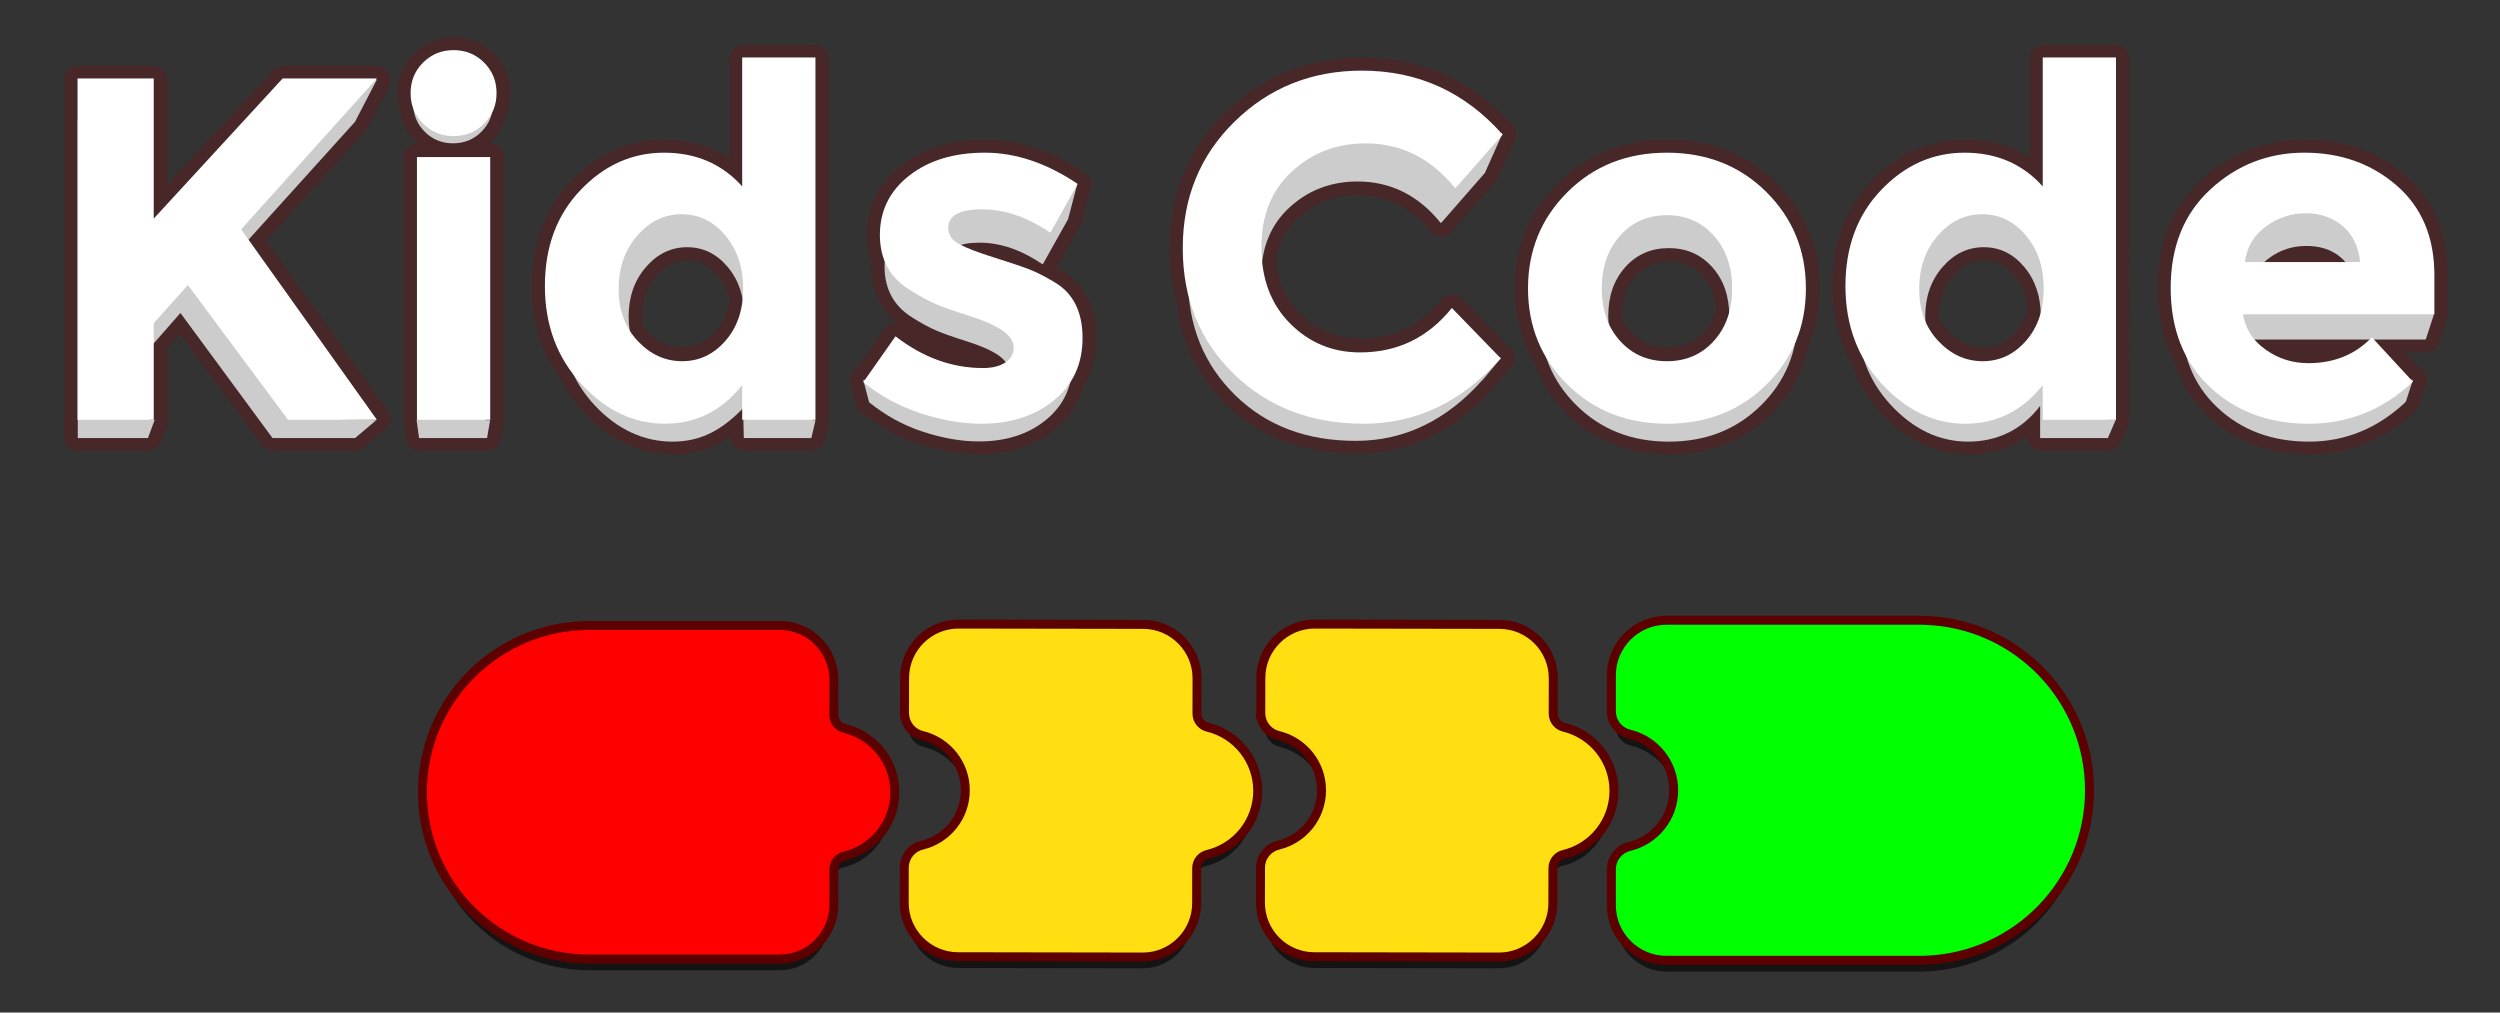 <?xml version="1.0" encoding="utf-8"?>
<!-- Generator: Adobe Illustrator 16.0.0, SVG Export Plug-In . SVG Version: 6.00 Build 0)  -->
<!DOCTYPE svg PUBLIC "-//W3C//DTD SVG 1.1//EN" "http://www.w3.org/Graphics/SVG/1.1/DTD/svg11.dtd">
<svg version="1.1" xmlns="http://www.w3.org/2000/svg" xmlns:xlink="http://www.w3.org/1999/xlink" x="0px" y="0px" width="558px"
	 height="226px" viewBox="0 0 558 226" enable-background="new 0 0 558 226" xml:space="preserve">
<rect x="0" y="0" width="558" height="226" fill="#333333" stroke="none"/>
<g id="Capa_3">
</g>
<g id="Capa_2">
</g>
<g id="Capa_1">
</g>
<g id="Capa_5">
	<g>
		<g>
			<path fill="#472728" d="M150.203,99.908c-6.896,0-13.318-2.988-18.573-8.641c-1.95-2.099-3.562-4.42-4.793-6.9
				c-4.407-5.701-6.641-12.619-6.641-20.565c0-9.046,2.819-16.573,8.378-22.375c5.571-5.818,12.208-8.77,19.729-8.77
				c6.296,0,11.647,1.825,15.955,5.435V13.066c0-0.828,0.671-1.5,1.5-1.5h16.25c0.829,0,1.5,0.672,1.5,1.5v80.143
				c0.104,0.279,0.124,0.587,0.051,0.883l-0.947,3.84c-0.166,0.67-0.767,1.141-1.457,1.141h-13.72l-1.388-0.044
				c-0.795-0.025-1.433-0.667-1.452-1.463l-0.077-3.161C160.11,98.191,155.593,99.908,150.203,99.908z M142.073,73.204
				c0.422,0.633,0.899,1.232,1.42,1.784c2.561,2.715,5.448,4.035,8.828,4.035c3.36,0,6.148-1.308,8.523-3.998
				c1.942-2.199,3.11-4.978,3.474-8.26c-0.489-2.378-1.489-4.476-2.974-6.24c-2.183-2.59-4.769-3.85-7.907-3.85
				c-3.146,0-5.787,1.281-8.072,3.917c-2.339,2.698-3.477,5.97-3.477,10.002C141.888,71.5,141.95,72.376,142.073,73.204z"/>
			<path fill="#472728" d="M182.007,13.066v80.392h-0.551v0.274h0.646l-0.947,3.84h-0.591h-13.129l-1.34-0.043l-0.099-4.071h-0.239
				v-2.285c-4.681,4.82-9.418,7.235-15.554,7.235c-6.441,0-12.416-2.721-17.475-8.162c-1.897-2.042-3.434-4.268-4.614-6.679
				c-4.279-5.48-6.419-12.068-6.419-19.766c0-8.688,2.656-15.801,7.961-21.337c5.303-5.539,11.524-8.308,18.646-8.308
				c7.122,0,13.048,2.497,17.455,7.493V13.066H182.007 M152.321,80.523c3.778,0,6.994-1.5,9.647-4.506
				c2.209-2.502,3.496-5.611,3.865-9.321c-0.524-2.733-1.638-5.112-3.342-7.137c-2.463-2.923-5.479-4.384-9.054-4.384
				c-3.576,0-6.643,1.479-9.206,4.435c-2.564,2.957-3.843,6.618-3.843,10.984c0,1.104,0.084,2.157,0.253,3.16
				c0.509,0.801,1.094,1.556,1.761,2.263C145.237,79.023,148.543,80.523,152.321,80.523 M182.007,10.066h-16.25
				c-1.657,0-3,1.344-3,3v22.088c-4.121-2.631-9.017-3.997-14.455-3.997c-7.945,0-14.948,3.106-20.813,9.233
				c-5.835,6.088-8.794,13.966-8.794,23.411c0,8.231,2.309,15.418,6.864,21.365c1.287,2.56,2.958,4.954,4.971,7.121
				c5.547,5.967,12.349,9.12,19.672,9.12c4.798,0,8.938-1.26,12.888-3.997l0.005,0.19c0.039,1.592,1.313,2.875,2.903,2.926
				l1.34,0.043c0.032,0.002,0.064,0.002,0.096,0.002h13.129h0.591c1.38,0,2.583-0.941,2.913-2.281l0.947-3.84
				c0.12-0.488,0.115-0.99-0.007-1.465v-79.92C185.007,11.41,183.664,10.066,182.007,10.066L182.007,10.066z M143.511,72.648
				c-0.082-0.656-0.123-1.345-0.123-2.054c0-3.655,1.017-6.605,3.11-9.019c1.983-2.288,4.253-3.4,6.939-3.4
				c2.668,0,4.879,1.085,6.76,3.316c1.292,1.535,2.146,3.288,2.602,5.345c-0.358,2.899-1.368,5.257-3.079,7.194
				c-2.074,2.35-4.494,3.492-7.399,3.492c-2.944,0-5.475-1.166-7.736-3.564C144.198,73.549,143.838,73.109,143.511,72.648
				L143.511,72.648z"/>
		</g>
		<g>
			<path fill="#472728" d="M302.725,99.737c-11.357,0-20.763-3.547-27.955-10.541c-6.261-6.088-9.893-13.65-10.794-22.478
				c-0.933-3.532-1.406-7.348-1.406-11.342c0-11.63,4.059-21.476,12.063-29.263c8.004-7.788,17.908-11.736,29.439-11.736
				c12.629,0,23.363,4.72,31.911,14.029c0.272,0.106,0.511,0.291,0.684,0.536c0.188,0.27,0.28,0.589,0.271,0.908
				c0.087,0.445-0.03,0.923-0.351,1.283l-0.139,0.156l-3.575,7.979c-0.062,0.137-0.143,0.264-0.242,0.376l-9.813,11.177
				c-0.285,0.325-0.695,0.511-1.127,0.511c-0.01,0-0.021,0-0.031,0c-0.441-0.01-0.857-0.213-1.136-0.558
				c-4.736-5.862-10.443-8.713-17.446-8.713c-5.59,0-10.233,1.767-14.197,5.399c-3.131,2.869-4.959,6.454-5.586,10.956
				c0.557,5.128,2.512,9.395,5.813,12.682c4.031,4.017,8.785,5.97,14.529,5.97c7.952,0,14.273-3.05,19.324-9.322
				c0.269-0.335,0.668-0.538,1.098-0.558c0.023-0.001,0.047-0.002,0.07-0.002c0.404,0,0.791,0.163,1.074,0.453l10.549,10.825
				c0.39,0.184,0.684,0.528,0.803,0.947c0.136,0.479,0.025,0.993-0.295,1.374l-4.079,4.854c-0.068,0.081-0.144,0.154-0.226,0.218
				C323.738,95.069,313.904,99.737,302.725,99.737z"/>
			<path fill="#472728" d="M304.072,15.878c12.382,0,22.766,4.598,31.154,13.927h0.212l-0.069,0.192
				c0.031,0.034,0.064,0.105,0.096,0.142l-0.291,0.328l-3.67,8.19l-9.813,11.177c-4.992-6.179-11.195-9.271-18.613-9.271
				c-5.936,0-10.998,1.933-15.211,5.794c-3.416,3.131-5.438,7.145-6.084,12.039c0.569,5.577,2.652,10.169,6.266,13.767
				c4.288,4.272,9.483,6.407,15.588,6.407c8.355,0,15.188-3.293,20.492-9.882l10.788,11.07l0.194,0.064l-4.079,4.854h-0.033
				c-8.004,9.055-17.429,13.56-28.274,13.56c-10.893,0-19.861-3.263-26.909-10.116c-6.06-5.893-9.512-13.12-10.36-21.672
				c-0.924-3.454-1.386-7.146-1.386-11.072c0-11.256,3.87-20.658,11.608-28.188C283.416,19.66,292.882,15.878,304.072,15.878
				 M304.072,12.878c-11.936,0-22.192,4.092-30.486,12.161c-8.305,8.08-12.517,18.287-12.517,30.338
				c0,4.081,0.479,7.985,1.426,11.611c0.958,9.137,4.735,16.97,11.229,23.283c7.481,7.276,17.238,10.966,29,10.966
				c11.597,0,21.783-4.812,30.283-14.305c0.115-0.099,0.223-0.208,0.321-0.325l4.079-4.854c0.641-0.761,0.861-1.791,0.59-2.748
				c-0.209-0.735-0.688-1.355-1.327-1.745l-10.394-10.665c-0.566-0.581-1.342-0.906-2.148-0.906c-0.047,0-0.095,0.001-0.142,0.003
				c-0.857,0.041-1.657,0.447-2.195,1.115c-4.748,5.897-10.687,8.764-18.155,8.764c-5.328,0-9.734-1.81-13.471-5.532
				c-3.056-3.043-4.811-6.839-5.359-11.595c0.601-4.057,2.267-7.289,5.087-9.874c3.676-3.368,7.988-5.006,13.185-5.006
				c6.521,0,11.846,2.668,16.279,8.156c0.557,0.688,1.388,1.096,2.272,1.113c0.021,0.001,0.041,0.001,0.062,0.001
				c0.862,0,1.685-0.371,2.254-1.021l9.813-11.177c0.198-0.226,0.361-0.479,0.484-0.753l3.48-7.77
				c0.591-0.675,0.829-1.549,0.715-2.384c-0.015-0.582-0.198-1.157-0.543-1.647c-0.265-0.379-0.609-0.685-1.002-0.902
				C328.082,17.689,317.043,12.878,304.072,12.878L304.072,12.878z"/>
		</g>
		<g>
			<path fill="#472728" d="M60.904,99.072c-0.476,0-0.923-0.226-1.206-0.607L40.24,72.163l-4.356,4.969v15.529
				c0.004,0.006,0.007,0.011,0.011,0.016c0.289,0.412,0.352,0.94,0.168,1.408l-1.581,4.034c-0.225,0.575-0.779,0.953-1.396,0.953
				H17.308c-0.829,0-1.5-0.672-1.5-1.5V17.731c0-0.828,0.671-1.5,1.5-1.5h17.076c0.829,0,1.5,0.672,1.5,1.5v27.257l26.175-28.275
				c0.284-0.307,0.683-0.481,1.101-0.481h21.038c0.592,0,1.128,0.348,1.37,0.888c0.119,0.266,0.155,0.553,0.115,0.829
				c0.01,0.257-0.046,0.517-0.17,0.753l-4.867,9.309c-0.059,0.113-0.133,0.219-0.219,0.313L57.473,53.585
				c2.795,3.887,6.84,9.524,12.14,16.952c1.932,2.708,3.729,5.237,5.394,7.579c4.397,6.186,7.871,11.071,10.392,14.443
				c0.34,0.455,0.394,1.063,0.14,1.57c-0.119,0.237-0.296,0.434-0.509,0.576c-0.001,0.001-4.746,4.012-4.746,4.012
				c-0.271,0.229-0.614,0.354-0.968,0.354H60.904z"/>
			<path fill="#472728" d="M84.197,17.731l-0.246,0.274h0.231l-4.867,9.309l-23.77,26.16c2.801,3.894,7.081,9.854,12.845,17.934
				c7.048,9.881,12.318,17.386,15.806,22.05h-3.456l3.316,0.105l-4.742,4.009H67.811h-0.003h-6.904L40.339,69.774l-5.955,6.793
				v16.891h-0.826v0.108l1.109-0.028l-1.581,4.034H17.308v-4.114V17.731h17.076v31.085l28.775-31.085H84.197 M84.197,14.731H63.159
				c-0.836,0-1.634,0.349-2.201,0.962L37.384,41.159V17.731c0-1.657-1.343-3-3-3H17.308c-1.657,0-3,1.343-3,3v75.727v4.114
				c0,1.657,1.343,3,3,3h15.777c1.234,0,2.343-0.756,2.793-1.905l1.581-4.034c0.303-0.772,0.27-1.628-0.076-2.366v-14.57
				l2.757-3.146l18.352,24.806c0.565,0.765,1.46,1.216,2.412,1.216h6.904h11.508c0.709,0,1.396-0.251,1.937-0.709l4.692-3.967
				c0.389-0.278,0.713-0.65,0.936-1.095c0.508-1.016,0.4-2.231-0.28-3.141c-2.511-3.357-5.979-8.236-10.371-14.414
				c-1.665-2.342-3.463-4.872-5.396-7.581C66.855,64.09,63.1,58.845,59.399,53.695l22.137-24.363c0.172-0.189,0.319-0.4,0.438-0.628
				l4.867-9.309c0.225-0.429,0.338-0.897,0.342-1.367c0.051-0.51-0.029-1.034-0.247-1.521C86.453,15.427,85.38,14.731,84.197,14.731
				L84.197,14.731z"/>
		</g>
		<g>
			<path fill="#472728" d="M93.609,99.072c-0.75,0-1.384-0.553-1.486-1.295l-0.562-4.078c-0.011-0.077-0.015-0.153-0.014-0.229
				V35.018c0-0.828,0.671-1.5,1.5-1.5h16.525c0.829,0,1.5,0.672,1.5,1.5v58.44c0,0.237-0.055,0.463-0.154,0.662l-0.658,3.714
				c-0.127,0.716-0.75,1.238-1.477,1.238H93.609z"/>
			<path fill="#472728" d="M109.573,35.018v58.44h-1.102v0.274h0.993l-0.68,3.84H93.609l-0.562-4.078l0.143-0.036h-0.143v-58.44
				H109.573 M109.573,32.018H93.048c-1.657,0-3,1.343-3,3v58.435c-0.002,0.149,0.007,0.3,0.028,0.451l0.562,4.078
				c0.204,1.484,1.473,2.591,2.972,2.591h15.175c1.455,0,2.7-1.044,2.954-2.477l0.627-3.538c0.134-0.341,0.208-0.712,0.208-1.1
				v-58.44C112.573,33.36,111.229,32.018,109.573,32.018L109.573,32.018z"/>
		</g>
		<g>
			<path fill="#472728" d="M101.196,33.578c-2.894,0-5.377-1.012-7.38-3.007c-1.593-1.588-2.567-3.49-2.895-5.655
				c-0.467-1.235-0.704-2.583-0.704-4.007c0-3.079,1.083-5.721,3.221-7.849c2.135-2.128,4.784-3.207,7.872-3.207
				c3.09,0,5.738,1.079,7.872,3.208c2.137,2.126,3.221,4.767,3.221,7.848c0,1.801-0.377,3.47-1.122,4.964
				c-0.444,1.774-1.353,3.354-2.704,4.699C106.574,32.566,104.091,33.578,101.196,33.578z"/>
			<path fill="#472728" d="M101.309,11.354c2.688,0,4.96,0.922,6.813,2.77c1.854,1.845,2.781,4.108,2.781,6.786
				c0,1.637-0.348,3.116-1.039,4.44c-0.363,1.576-1.142,2.962-2.345,4.159c-1.72,1.713-3.828,2.569-6.323,2.569
				c-2.496,0-4.602-0.856-6.322-2.569c-1.406-1.401-2.236-3.059-2.493-4.976c-0.442-1.108-0.665-2.315-0.665-3.624
				c0-2.678,0.927-4.941,2.779-6.786C96.35,12.275,98.62,11.354,101.309,11.354 M101.309,8.354c-3.5,0-6.504,1.227-8.931,3.645
				c-2.429,2.42-3.662,5.418-3.662,8.911c0,1.55,0.251,3.024,0.746,4.388c0.4,2.425,1.506,4.555,3.294,6.337
				c2.295,2.286,5.134,3.444,8.439,3.444s6.145-1.158,8.439-3.443c1.507-1.5,2.535-3.262,3.06-5.24
				c0.801-1.665,1.207-3.508,1.207-5.485c0-3.494-1.233-6.493-3.665-8.913C107.815,9.58,104.811,8.354,101.309,8.354L101.309,8.354z
				"/>
		</g>
		<g>
			<path fill="#472728" d="M218.547,99.861c-4.094,0-8.505-0.77-13.113-2.288c-4.402-1.449-8.543-3.719-12.308-6.747
				c-0.249-0.201-0.428-0.476-0.51-0.785l-1.039-3.92c-0.257-0.328-0.362-0.747-0.302-1.15c-0.084-0.422,0.018-0.863,0.282-1.207
				c0.191-0.249,0.453-0.428,0.746-0.519l6.423-9.119c0.235-0.334,0.597-0.558,1.002-0.619c0.075-0.011,0.149-0.017,0.224-0.017
				c0.329,0,0.652,0.108,0.916,0.313c5.802,4.474,12.059,6.742,18.595,6.742c0.892,0,1.688-0.083,2.383-0.247
				c-1.457-0.95-3.586-1.868-6.33-2.729c-3.037-0.952-5.398-1.783-7.016-2.471c-1.653-0.699-3.547-1.721-5.627-3.033
				c-4.555-2.827-6.87-7.07-6.87-12.607c0-0.303,0.009-0.602,0.024-0.897c-0.706-1.843-1.063-3.896-1.063-6.106
				c0-5.853,2.395-10.689,7.118-14.376c4.609-3.597,10.604-5.421,17.818-5.421c7.172,0,14.421,2.424,21.545,7.204
				c0.649,0.435,0.854,1.296,0.473,1.978l-0.049,0.088l-1.945,7.382c-0.033,0.124-0.081,0.242-0.143,0.354l-5.665,10.078
				c-0.111,0.197-0.265,0.365-0.446,0.493c0.846,0.445,1.746,0.952,2.696,1.52c4.537,2.746,6.833,7.324,6.833,13.612
				c0,3.953-0.96,7.47-2.855,10.458c-0.932,3.498-2.891,6.486-5.827,8.886C230.335,98.128,224.961,99.861,218.547,99.861z
				 M222.529,56.072c1.853,0.579,3.454,1.096,4.793,1.547c-1.644-0.735-3.283-1.265-4.913-1.585
				C222.449,56.047,222.489,56.06,222.529,56.072z"/>
			<path fill="#472728" d="M219.902,34.157c6.903,0,13.806,2.317,20.709,6.949l-0.142,0.254l-1.994,7.566l-5.665,10.078
				c-4.721-3.225-9.426-4.837-14.111-4.837c-1.699,0-3.086,0.171-4.169,0.507c1.626,0.819,4.143,1.764,7.552,2.829
				c3.706,1.158,6.339,2.047,7.902,2.66c1.562,0.615,3.434,1.574,5.615,2.877c4.067,2.462,6.102,6.57,6.102,12.324
				c0,3.774-0.919,7.056-2.747,9.849c-0.828,3.297-2.619,6.073-5.385,8.334c-3.945,3.224-8.952,4.813-15.022,4.813
				c-4.046,0-8.261-0.769-12.644-2.213c-4.385-1.443-8.331-3.671-11.836-6.491l-1.149-4.337c-0.052-0.042-0.105-0.082-0.158-0.124
				l0.092-0.128l-0.104-0.391h0.382l6.824-9.688c6.104,4.707,12.607,7.055,19.511,7.055c2.107,0,3.779-0.416,5.015-1.25
				c0.026-0.017,0.047-0.036,0.072-0.053c-0.394-0.55-0.961-1.077-1.705-1.582c-1.586-1.072-3.879-2.081-6.879-3.022
				c-3.001-0.94-5.295-1.747-6.878-2.42c-1.586-0.671-3.389-1.644-5.413-2.921c-4.114-2.553-6.171-6.332-6.171-11.339
				c0-0.387,0.017-0.768,0.04-1.144c-0.715-1.741-1.08-3.692-1.08-5.86c0-5.392,2.18-9.79,6.541-13.193
				C207.366,35.858,212.998,34.157,219.902,34.157 M219.902,31.157c-7.557,0-13.862,1.931-18.741,5.738
				c-5.106,3.985-7.695,9.22-7.695,15.559c0,2.278,0.354,4.408,1.052,6.345c-0.009,0.233-0.013,0.45-0.013,0.659
				c0,5.191,1.962,9.484,5.702,12.543c-0.084-0.007-0.168-0.011-0.253-0.011c-0.149,0-0.299,0.011-0.449,0.033
				c-0.809,0.123-1.533,0.57-2.004,1.239l-6.183,8.777c-0.365,0.198-0.689,0.472-0.949,0.81c-0.475,0.618-0.688,1.393-0.603,2.156
				c-0.038,0.607,0.109,1.219,0.428,1.746l0.973,3.674c0.164,0.618,0.521,1.168,1.02,1.569c3.905,3.142,8.205,5.497,12.779,7.003
				c4.758,1.568,9.328,2.363,13.582,2.363c6.769,0,12.462-1.848,16.92-5.49c3.124-2.553,5.23-5.727,6.268-9.439
				c1.969-3.189,2.966-6.909,2.966-11.066c0-6.849-2.54-11.859-7.549-14.891c-0.446-0.267-0.88-0.52-1.3-0.758l5.239-9.32
				c0.125-0.222,0.221-0.459,0.286-0.705l1.899-7.204c0.7-1.35,0.279-3.019-0.992-3.872
				C234.908,33.666,227.378,31.157,219.902,31.157L219.902,31.157z M211.584,77.86c-0.779-0.242-1.552-0.521-2.319-0.839
				C209.955,77.286,210.726,77.565,211.584,77.86L211.584,77.86z"/>
		</g>
		<g>
			<path fill="#472728" d="M372.545,99.908c-8.631,0-15.912-2.857-21.64-8.492c-3.268-3.217-5.64-6.919-7.05-11.007
				c-2.802-4.709-4.223-10.113-4.223-16.064c0-8.845,3.12-16.419,9.274-22.513c6.151-6.088,13.97-9.175,23.237-9.175
				s17.086,3.087,23.237,9.174c6.154,6.095,9.274,13.669,9.274,22.514c0,4.56-0.836,8.818-2.486,12.66
				c-1.146,5.477-3.834,10.324-7.987,14.411C388.457,97.051,381.177,99.908,372.545,99.908z M360.573,71.674
				c0.573,1.224,1.318,2.345,2.218,3.336c2.448,2.701,5.509,4.014,9.354,4.014s6.905-1.313,9.354-4.014
				c1.408-1.553,2.426-3.406,3.026-5.514c-0.173-3.628-1.281-6.536-3.387-8.885c-2.253-2.513-5.063-3.734-8.593-3.734
				c-3.531,0-6.343,1.222-8.595,3.734c-2.296,2.561-3.411,5.793-3.411,9.883C360.539,70.895,360.551,71.287,360.573,71.674z"/>
			<path fill="#472728" d="M372.145,34.157c8.901,0,16.295,2.914,22.183,8.74c5.886,5.829,8.829,12.978,8.829,21.447
				c0,4.436-0.81,8.503-2.424,12.206c-1.072,5.264-3.604,9.863-7.602,13.796c-5.463,5.376-12.326,8.062-20.586,8.062
				c-8.263,0-15.123-2.686-20.588-8.062c-3.158-3.108-5.4-6.633-6.733-10.572c-2.726-4.523-4.091-9.666-4.091-15.43
				c0-8.47,2.943-15.618,8.83-21.447C355.85,37.071,363.242,34.157,372.145,34.157 M372.145,80.523c4.251,0,7.739-1.5,10.465-4.506
				c1.63-1.797,2.769-3.915,3.424-6.349c-0.148-4.062-1.408-7.414-3.778-10.059c-2.529-2.821-5.765-4.233-9.71-4.233
				s-7.184,1.412-9.712,4.233c-2.529,2.821-3.794,6.448-3.794,10.884c0,0.528,0.02,1.045,0.055,1.551
				c0.651,1.462,1.512,2.788,2.586,3.973C364.405,79.023,367.894,80.523,372.145,80.523 M372.145,31.157
				c-9.678,0-17.851,3.232-24.292,9.608c-6.45,6.387-9.72,14.319-9.72,23.579c0,6.17,1.465,11.786,4.355,16.699
				c1.492,4.251,3.969,8.099,7.364,11.44c6.02,5.922,13.654,8.924,22.692,8.924c9.039,0,16.674-3.002,22.69-8.924
				c4.331-4.261,7.146-9.314,8.372-15.025c1.691-3.994,2.549-8.404,2.549-13.114c0-9.259-3.27-17.192-9.718-23.579
				C389.995,34.39,381.821,31.157,372.145,31.157L372.145,31.157z M362.057,71.295c-0.012-0.27-0.018-0.538-0.018-0.801
				c0-3.703,0.99-6.608,3.027-8.881c1.952-2.178,4.397-3.236,7.479-3.236c3.078,0,5.524,1.059,7.477,3.236
				c1.817,2.028,2.799,4.553,2.991,7.707c-0.547,1.805-1.408,3.34-2.625,4.682c-2.149,2.369-4.845,3.521-8.243,3.521
				s-6.094-1.152-8.242-3.521C363.167,73.191,362.548,72.283,362.057,71.295L362.057,71.295z"/>
		</g>
		<g>
			<path fill="#472728" d="M439.41,99.908c-6.88,0-13.071-2.907-18.401-8.641c-2.86-3.078-4.98-6.62-6.302-10.527
				c-2.801-4.916-4.221-10.614-4.221-16.938c0-9.045,2.818-16.573,8.378-22.375c5.573-5.818,12.211-8.77,19.729-8.77
				c6.296,0,11.646,1.826,15.955,5.436V13.066c0-0.828,0.672-1.5,1.5-1.5h16.25c0.828,0,1.5,0.672,1.5,1.5v80.24
				c0.033,0.262-0.004,0.531-0.11,0.779l-1.752,4.078c-0.236,0.551-0.778,0.908-1.378,0.908h-15.063c-0.828,0-1.5-0.672-1.5-1.5
				v-3.275C450,97.981,445.024,99.908,439.41,99.908z M431.308,71.312c0.613,1.347,1.446,2.583,2.479,3.677
				c2.561,2.716,5.447,4.035,8.827,4.035c3.359,0,6.146-1.308,8.521-3.998c1.359-1.541,2.345-3.368,2.932-5.437
				c-0.164-3.593-1.279-6.641-3.318-9.063c-2.184-2.59-4.771-3.85-7.908-3.85c-3.146,0-5.786,1.281-8.07,3.917
				c-2.34,2.698-3.477,5.97-3.477,10.002C431.293,70.837,431.299,71.075,431.308,71.312z"/>
			<path fill="#472728" d="M472.299,13.066v80.392h-0.16l0.172,0.036l-1.752,4.078h-15.063v-7.126
				c-4.13,5.309-9.647,7.962-16.086,7.962c-6.441,0-12.244-2.721-17.303-8.162c-2.77-2.98-4.773-6.357-6.025-10.123
				c-2.729-4.734-4.096-10.174-4.096-16.321c0-8.688,2.656-15.801,7.961-21.337c5.305-5.539,11.523-8.308,18.646-8.308
				c7.121,0,13.047,2.497,17.455,7.493V13.066H472.299 M442.613,80.523c3.778,0,6.993-1.5,9.646-4.506
				c1.57-1.779,2.674-3.865,3.314-6.255c-0.139-4.054-1.366-7.456-3.679-10.203c-2.464-2.923-5.481-4.384-9.056-4.384
				s-6.643,1.479-9.204,4.435c-2.563,2.957-3.843,6.618-3.843,10.984c0,0.362,0.012,0.716,0.029,1.066
				c0.694,1.609,1.652,3.063,2.873,4.356C435.529,79.023,438.834,80.523,442.613,80.523 M472.299,10.066h-16.25
				c-1.657,0-3,1.344-3,3v22.088c-4.121-2.631-9.018-3.997-14.455-3.997c-7.943,0-14.946,3.106-20.813,9.232
				c-5.835,6.09-8.794,13.968-8.794,23.412c0,6.534,1.462,12.438,4.347,17.556c1.393,4.056,3.604,7.732,6.577,10.931
				c5.626,6.052,12.187,9.12,19.5,9.12c4.88,0,9.307-1.359,13.086-3.983v0.147c0,1.656,1.343,3,3,3h15.063
				c1.199,0,2.283-0.714,2.757-1.816l1.752-4.078c0.198-0.461,0.274-0.96,0.231-1.448V13.066
				C475.299,11.41,473.956,10.066,472.299,10.066L472.299,10.066z M432.797,70.954c-0.002-0.119-0.004-0.238-0.004-0.359
				c0-3.655,1.018-6.605,3.109-9.02c1.982-2.288,4.252-3.399,6.938-3.399c2.668,0,4.88,1.085,6.762,3.317
				c1.801,2.139,2.77,4.733,2.953,7.919c-0.533,1.773-1.368,3.288-2.544,4.62c-2.074,2.349-4.493,3.491-7.397,3.491
				c-2.944,0-5.475-1.166-7.735-3.564C434.027,73.057,433.329,72.049,432.797,70.954L432.797,70.954z"/>
		</g>
		<g>
			<path fill="#472728" d="M515.463,99.908c-8.62,0-15.858-2.697-21.514-8.017c-3.467-3.258-5.911-7.245-7.268-11.854
				c-2.395-4.505-3.609-9.821-3.609-15.802c0-9.593,3.151-17.346,9.365-23.041c6.179-5.665,13.576-8.538,21.986-8.538
				c8.382,0,15.616,2.569,21.504,7.638c5.924,5.104,8.928,12.208,8.928,21.117v8.724c0,0.227-0.05,0.44-0.14,0.633l-1.779,5.33
				c-0.204,0.612-0.777,1.025-1.423,1.025h-8.152l5.582,6.083c0.367,0.073,0.697,0.281,0.921,0.59
				c0.235,0.324,0.329,0.725,0.269,1.113c0.008,0.069,0.011,0.141,0.01,0.211c-0.009,0.352-0.141,0.687-0.368,0.948l-1.288,3.951
				c-0.077,0.239-0.214,0.455-0.397,0.627C531.563,96.793,523.95,99.908,515.463,99.908z M507.318,77.124
				c2.401,1.523,5.087,2.295,7.998,2.295c3.552,0,6.614-0.755,9.266-2.295H507.318z M518.931,57.112
				c-1.207-0.457-2.558-0.683-4.073-0.683c-1.471,0-2.845,0.226-4.146,0.683H518.931z"/>
			<path fill="#472728" d="M514.424,34.157c8.066,0,14.893,2.426,20.525,7.274c5.631,4.851,8.406,11.511,8.406,19.98v8.724h-0.01
				l-1.832,5.488h-11.564l8.309,9.054h0.393l-0.102,0.311l0.094,0.097c-0.061,0.057-0.121,0.111-0.18,0.167l-1.402,4.304
				c-6.137,5.778-13.338,8.853-21.598,8.853c-8.262,0-15.092-2.535-20.486-7.609c-3.32-3.12-5.621-6.897-6.898-11.33
				c-2.334-4.329-3.506-9.406-3.506-15.232c0-9.192,2.955-16.506,8.879-21.936C499.373,36.871,506.357,34.157,514.424,34.157
				 M505.475,58.612h18.109c-0.332-0.548-0.695-0.798-1.088-1.127c-2.092-1.746-4.639-2.556-7.639-2.556s-5.75,0.865-8.244,2.679
				C506.205,57.905,505.828,58.064,505.475,58.612 M515.316,80.919c5.482,0,10.035-1.729,13.664-5.295h-25.693
				c0.684,0.823,1.494,1.561,2.438,2.233C508.559,79.886,511.756,80.919,515.316,80.919 M514.424,31.157
				c-8.797,0-16.536,3.005-23,8.933c-6.537,5.991-9.852,14.115-9.852,24.146c0,6.17,1.249,11.676,3.714,16.371
				c1.44,4.807,4.009,8.969,7.636,12.378c5.942,5.589,13.526,8.423,22.541,8.423c8.883,0,16.841-3.253,23.654-9.668
				c0.366-0.346,0.64-0.777,0.796-1.255l1.209-3.712c0.322-0.474,0.506-1.033,0.52-1.615c0.002-0.073,0.001-0.146-0.003-0.219
				c0.063-0.713-0.131-1.432-0.56-2.022c-0.334-0.461-0.787-0.811-1.301-1.019l-3.004-3.274h4.739c1.291,0,2.437-0.825,2.846-2.05
				l1.761-5.275c0.151-0.357,0.235-0.751,0.235-1.163v-8.724c0-9.365-3.179-16.853-9.448-22.254
				C530.739,33.85,523.175,31.157,514.424,31.157L514.424,31.157z"/>
		</g>
	</g>
	<g>
		<g>
			<polygon fill="#CCCCCC" points="108.361,43.782 93.361,43.782 93.361,93.68 92.976,93.714 93.537,97.782 108.711,97.782 
				109.392,93.782 108.361,93.782 			"/>
			<path fill="#CCCCCC" d="M101.125,14.188c-2.496,0-4.603,0.859-6.322,2.579s-2.58,3.828-2.58,6.322c0,2.496,0.86,4.603,2.58,6.322
				s3.826,2.579,6.322,2.579c2.494,0,4.603-0.859,6.322-2.579s2.58-3.826,2.58-6.322c0-2.494-0.86-4.603-2.58-6.322
				S103.619,14.188,101.125,14.188z"/>
			<path fill="#CCCCCC" d="M181.361,22.782h-15v26.629c-5-4.653-9.803-6.98-16.412-6.98c-6.61,0-12.49,2.58-17.412,7.739
				c-4.924,5.158-7.441,11.784-7.441,19.877c0,8.092,2.5,14.87,7.558,20.333c5.058,5.462,11.02,8.193,17.46,8.193
				c6.439,0,11.246-2.664,16.246-7.992v3.092l-0.439-0.016l0.099,4.106l1.341,0.019l0,0h13.129h0.591l0.947-4h-0.667V22.782z
				 M162.417,81.427c-2.463,2.8-5.447,4.198-8.953,4.198c-3.507,0-6.575-1.398-9.205-4.198c-2.63-2.798-3.945-6.389-3.945-10.772
				c0-4.383,1.28-8.059,3.843-11.026c2.562-2.967,5.63-4.451,9.206-4.451c3.574,0,6.591,1.467,9.054,4.4
				c2.46,2.934,3.692,6.609,3.692,11.026C166.11,75.021,164.878,78.629,162.417,81.427z"/>
			<path fill="#CCCCCC" d="M218.624,54.166c4.686,0,9.39,1.617,14.111,4.854l5.665-10.116l2.044-7.789l-5.083,0.667v5.257
				c-5.394-3.059-10.787-4.608-16.181-4.608c-6.407,0-11.633,1.586-15.679,4.755c-4.046,3.17-6.07,7.268-6.07,12.29
				c0,5.025,2.056,8.818,6.17,11.381c2.023,1.282,3.827,2.26,5.412,2.934c1.584,0.675,3.877,1.484,6.879,2.428
				c3,0.945,5.293,1.957,6.879,3.034c1.583,1.079,2.376,2.261,2.376,3.541c0,1.281-0.574,2.311-1.719,3.085
				c-1.147,0.775-2.698,1.164-4.653,1.164c-6.407,0-12.599-2.191-18.264-6.576l-4.151,5.691v-1.375h-3.688l1.319,5.006
				c3.506,2.832,7.451,5.067,11.835,6.517c4.383,1.449,8.598,2.222,12.645,2.222c6.069,0,11.077-1.596,15.022-4.832
				c3.945-3.236,5.917-7.524,5.917-12.887c0-5.36-1.889-9.182-5.664-11.475c-2.023-1.214-3.761-2.104-5.21-2.678
				c-1.451-0.572-3.895-1.396-7.334-2.477c-3.439-1.078-5.902-2.023-7.385-2.833c-1.483-0.809-2.225-1.92-2.225-3.337
				C211.594,55.447,213.936,54.166,218.624,54.166z"/>
			<path fill="#CCCCCC" d="M303,40.509c7.418,0,13.623,3.104,18.613,9.307l9.813-11.221l3.936-8.813h-3l-6.893,3.227
				c-6.636-5.105-14.359-7.618-23.176-7.618c-10.387,0-19.169,3.529-26.352,10.543c-7.182,7.015-10.773,15.776-10.773,26.262
				c0,10.487,3.522,19.175,10.572,26.054c7.045,6.879,16.016,10.149,26.906,10.149c10.846,0,20.27-4.616,28.274-13.616h0.034
				l4.078-4.869l-8.672-2.787v2.673l-5.252-5.2c-4.924,6.138-11.365,9.205-19.119,9.205c-5.665,0-10.539-1.988-14.518-5.968
				c-3.979-3.979-5.992-9.256-5.992-15.831s2.094-11.801,6.309-15.68C292.004,42.448,297.066,40.509,303,40.509z"/>
			<path fill="#CCCCCC" d="M372.465,42.431c-8.262,0-15.123,2.716-20.586,8.144c-5.461,5.43-8.193,12.088-8.193,19.979
				c0,7.89,2.732,14.533,8.193,19.929c5.463,5.396,12.324,8.092,20.586,8.092c8.26,0,15.123-2.696,20.586-8.092
				s8.193-12.039,8.193-19.929c0-7.891-2.73-14.549-8.193-19.979C387.588,45.146,380.725,42.431,372.465,42.431z M382.176,81.427
				c-2.529,2.8-5.766,4.198-9.711,4.198s-7.182-1.398-9.711-4.198c-2.529-2.798-3.793-6.424-3.793-10.874
				c0-4.451,1.264-8.093,3.793-10.925s5.766-4.249,9.711-4.249s7.182,1.417,9.711,4.249s3.793,6.474,3.793,10.925
				C385.969,75.003,384.705,78.629,382.176,81.427z"/>
			<path fill="#CCCCCC" d="M470.361,22.782h-14v26.629c-4-4.653-10.605-6.98-17.215-6.98s-12.389,2.58-17.312,7.739
				c-4.923,5.158-7.392,11.784-7.392,19.877c0,8.092,2.525,14.87,7.583,20.333c5.059,5.462,10.833,8.193,17.274,8.193
				c6.439,0,12.061-2.664,16.061-7.992v7.201h15.115l1.754-4.068l-1.869-0.137V22.782z M451.814,81.427
				c-2.463,2.8-5.447,4.198-8.953,4.198c-3.508,0-6.574-1.398-9.205-4.198c-2.63-2.798-3.945-6.389-3.945-10.772
				c0-4.383,1.281-8.059,3.844-11.026c2.563-2.967,5.631-4.451,9.205-4.451s6.592,1.467,9.055,4.4
				c2.461,2.934,3.691,6.609,3.691,11.026C455.506,75.021,454.275,78.629,451.814,81.427z"/>
			<path fill="#CCCCCC" d="M84.111,17.782h-3l-12.966,9H59.72L33.361,56.087V26.782h-16v71h15.654l1.519-4.074l-1.173,0.005V77.734
				l6.907-7.88l20.564,27.928h6.907h-0.004h11.507l4.743-4l-7.725-0.188c-3.017-4.224-6.905-9.687-11.686-16.415
				c-6.542-9.205-11.026-15.493-13.454-18.866L79.243,27.18L84.111,17.782z"/>
			<path fill="#CCCCCC" d="M543.264,70.153l-1.902-0.234v-2.098c0-7.89-2.58-14.094-7.807-18.613
				c-5.227-4.517-11.564-6.777-19.051-6.777c-7.484,0-13.967,2.529-19.463,7.587c-5.498,5.058-8.24,11.871-8.24,20.435
				c0,8.564,2.699,15.393,8.096,20.483c5.395,5.093,12.223,7.638,20.484,7.638c8.26,0,15.461-3.087,21.598-8.887l1.59-4.904h-3
				l-0.951,2.346l-6.135-6.553c-3.439,3.575-7.824,5.408-13.15,5.408c-3.305,0-6.271-0.986-8.902-2.875s-4.182-4.326-4.652-7.326
				h39.652L543.264,70.153z M502.182,64.782c0.404-3,1.854-5.41,4.35-7.23c2.494-1.82,5.242-2.655,8.244-2.655
				c3,0,5.547,0.763,7.637,2.516c2.09,1.754,3.303,4.37,3.643,7.37H502.182z"/>
		</g>
		<g>
			<path fill="#FFFFFF" d="M17.308,17.51h17.004v31.283L63.088,17.51h21.037L53.823,51.191c2.616,3.634,7.448,10.409,14.497,20.328
				c7.048,9.919,12.317,17.314,15.805,22.182H64.287L41.942,63.617l-7.63,8.502v21.582H17.308V17.51z"/>
			<path fill="#FFFFFF" d="M94.425,27.593c-1.853-1.854-2.78-4.123-2.78-6.813c0-2.688,0.927-4.96,2.78-6.813
				c1.853-1.854,4.124-2.779,6.813-2.779c2.688,0,4.959,0.926,6.813,2.779c1.853,1.853,2.78,4.125,2.78,6.813
				c0,2.689-0.927,4.959-2.78,6.813c-1.853,1.853-4.125,2.779-6.813,2.779C98.548,30.372,96.278,29.445,94.425,27.593z
				 M109.413,93.701H93.062V35.06h16.351V93.701z"/>
			<path fill="#FFFFFF" d="M148.379,94.573c-6.94,0-13.134-2.943-18.584-8.829s-8.175-13.189-8.175-21.909
				s2.651-15.859,7.957-21.418c5.303-5.56,11.517-8.339,18.639-8.339c7.121,0,12.934,2.507,17.44,7.521V12.823h16.35v80.878h-16.35
				v-7.739C161.078,91.703,155.317,94.573,148.379,94.573z M138.079,64.489c0,4.725,1.417,8.594,4.251,11.608
				c2.834,3.017,6.14,4.523,9.919,4.523c3.777,0,6.993-1.507,9.646-4.523c2.651-3.015,3.979-6.902,3.979-11.663
				c0-4.759-1.327-8.72-3.979-11.881c-2.653-3.161-5.905-4.741-9.756-4.741c-3.853,0-7.158,1.599-9.919,4.796
				C139.458,55.807,138.079,59.767,138.079,64.489z"/>
			<path fill="#FFFFFF" d="M241.626,75.443c0,5.777-2.125,10.41-6.376,13.897c-4.251,3.488-9.646,5.232-16.187,5.232
				c-4.36,0-8.902-0.782-13.625-2.344c-4.725-1.562-8.976-3.869-12.753-6.921l7.193-10.246c6.104,4.725,12.607,7.085,19.511,7.085
				c2.107,0,3.778-0.418,5.014-1.254c1.234-0.834,1.853-1.943,1.853-3.324c0-1.38-0.854-2.652-2.561-3.815
				c-1.708-1.161-4.18-2.251-7.412-3.27c-3.234-1.017-5.706-1.889-7.412-2.616c-1.708-0.726-3.651-1.779-5.832-3.161
				c-4.433-2.761-6.649-6.848-6.649-12.263c0-5.412,2.18-9.827,6.54-13.243c4.36-3.415,9.991-5.123,16.895-5.123
				c6.903,0,13.806,2.326,20.71,6.976l-6.104,10.9c-5.087-3.488-10.156-5.231-15.206-5.231c-5.051,0-7.575,1.381-7.575,4.142
				c0,1.526,0.799,2.725,2.397,3.597c1.598,0.872,4.251,1.891,7.957,3.052c3.706,1.164,6.339,2.055,7.903,2.671
				c1.562,0.618,3.434,1.581,5.614,2.889C239.591,65.543,241.626,69.667,241.626,75.443z"/>
			<path fill="#FFFFFF" d="M303.56,78.659c8.355,0,15.187-3.306,20.491-9.919l10.9,11.227c-8.648,9.739-18.84,14.606-30.574,14.606
				c-11.736,0-21.401-3.706-28.994-11.118c-7.594-7.412-11.39-16.768-11.39-28.067c0-11.299,3.869-20.728,11.609-28.285
				c7.738-7.558,17.203-11.336,28.395-11.336c12.497,0,22.961,4.76,31.391,14.278l-10.572,11.99
				c-5.379-6.685-12.063-10.028-20.057-10.028c-6.395,0-11.863,2.09-16.404,6.268c-4.541,4.18-6.813,9.811-6.813,16.896
				s2.143,12.771,6.432,17.059C292.26,76.517,297.455,78.659,303.56,78.659z"/>
			<path fill="#FFFFFF" d="M403.076,64.38c0,8.502-2.943,15.66-8.828,21.474c-5.887,5.814-13.281,8.72-22.182,8.72
				c-8.902,0-16.297-2.905-22.182-8.72c-5.887-5.813-8.83-12.972-8.83-21.474s2.943-15.677,8.83-21.527
				c5.885-5.849,13.279-8.774,22.182-8.774c8.9,0,16.295,2.926,22.182,8.774C400.133,48.703,403.076,55.878,403.076,64.38z
				 M357.514,64.38c0,4.796,1.363,8.703,4.088,11.718c2.725,3.017,6.213,4.523,10.465,4.523c4.25,0,7.738-1.507,10.463-4.523
				c2.726-3.015,4.088-6.922,4.088-11.718s-1.362-8.72-4.088-11.771c-2.725-3.052-6.213-4.578-10.463-4.578
				c-4.252,0-7.74,1.526-10.465,4.578S357.514,59.584,357.514,64.38z"/>
			<path fill="#FFFFFF" d="M438.664,94.573c-6.941,0-13.135-2.943-18.586-8.829c-5.449-5.886-8.174-13.189-8.174-21.909
				s2.651-15.859,7.957-21.418c5.303-5.56,11.516-8.339,18.639-8.339c7.121,0,12.934,2.507,17.439,7.521V12.823h16.35v80.878h-16.35
				v-7.739C451.361,91.703,445.602,94.573,438.664,94.573z M428.363,64.489c0,4.725,1.416,8.594,4.25,11.608
				c2.834,3.017,6.141,4.523,9.92,4.523c3.777,0,6.992-1.507,9.646-4.523c2.651-3.015,3.979-6.902,3.979-11.663
				c0-4.759-1.327-8.72-3.979-11.881c-2.654-3.161-5.904-4.741-9.756-4.741c-3.853,0-7.158,1.599-9.919,4.796
				C429.742,55.807,428.363,59.767,428.363,64.489z"/>
			<path fill="#FFFFFF" d="M538.561,85.199c-6.613,6.25-14.371,9.374-23.271,9.374c-8.902,0-16.26-2.742-22.072-8.229
				c-5.814-5.486-8.721-12.844-8.721-22.072c0-9.228,2.959-16.568,8.883-22.019c5.922-5.45,12.918-8.175,20.982-8.175
				c8.066,0,14.914,2.436,20.547,7.303c5.631,4.869,8.447,11.555,8.447,20.057v8.72h-42.727c0.506,3.198,2.18,5.814,5.014,7.848
				c2.834,2.035,6.029,3.053,9.592,3.053c5.738,0,10.463-1.925,14.17-5.777L538.561,85.199z M522.863,50.428
				c-2.252-1.889-4.996-2.834-8.229-2.834c-3.234,0-6.195,0.981-8.883,2.943c-2.689,1.962-4.252,4.615-4.688,7.957h25.723
				C526.424,55.006,525.115,52.318,522.863,50.428z"/>
		</g>
	</g>
	<g>
		<g opacity="0.6">
			<path d="M202.896,162.724c0,0.025,0.001,0.05,0.002,0.076c0.055,1.906,1.399,3.493,3.193,3.912
				c0.025,0.005,0.052,0.007,0.076,0.013c5.921,1.478,10.304,6.835,10.291,13.213c-0.01,6.372-4.405,11.713-10.327,13.173
				c-1.861,0.387-3.265,2.022-3.293,3.994l-0.005,3.088l-0.009,4.832c-0.01,6.056,4.935,11.02,10.992,11.029l16.34,0.029
				l8.564,0.015l16.34,0.028c6.056,0.01,11.019-4.936,11.03-10.991l0.005-3.479l0.008-4.391c0.004-1.993,1.417-3.656,3.295-4.046
				c5.922-1.459,10.316-6.801,10.327-13.173c0.012-6.378-4.37-11.735-10.291-13.213c-0.025-0.005-0.051-0.008-0.076-0.013
				c-1.795-0.42-3.141-2.006-3.193-3.913c-0.001-0.024-0.001-0.05-0.001-0.075l-0.001-0.001l0.005-3.089l0.009-4.832
				c0.011-6.056-4.935-11.018-10.991-11.028l-16.34-0.029l-8.564-0.014l-16.34-0.028c-6.057-0.012-11.02,4.935-11.031,10.99
				l-0.005,3.479l-0.008,4.39C202.898,162.688,202.896,162.705,202.896,162.724L202.896,162.724z"/>
		</g>
		<g opacity="0.6">
			<path d="M282.408,162.724c0,0.025,0,0.05,0.001,0.076c0.056,1.906,1.399,3.493,3.193,3.912c0.025,0.005,0.052,0.007,0.076,0.013
				c5.921,1.478,10.304,6.835,10.291,13.213c-0.01,6.372-4.405,11.713-10.327,13.173c-1.861,0.387-3.265,2.022-3.293,3.994
				l-0.005,3.088l-0.009,4.832c-0.01,6.056,4.935,11.02,10.992,11.029l16.34,0.029l8.564,0.015l16.34,0.028
				c6.056,0.01,11.019-4.936,11.03-10.991l0.005-3.479l0.008-4.391c0.004-1.993,1.417-3.656,3.296-4.046
				c5.921-1.459,10.315-6.801,10.326-13.173c0.012-6.378-4.37-11.735-10.291-13.213c-0.025-0.005-0.05-0.008-0.076-0.013
				c-1.795-0.42-3.141-2.006-3.193-3.913c-0.001-0.024-0.001-0.05-0.001-0.075l-0.001-0.001l0.005-3.089l0.009-4.832
				c0.011-6.056-4.935-11.018-10.991-11.028l-16.34-0.029l-8.564-0.014l-16.34-0.028c-6.057-0.012-11.02,4.935-11.03,10.99
				l-0.006,3.479l-0.008,4.39c0,0.018-0.001,0.035-0.003,0.053L282.408,162.724z"/>
		</g>
		<g opacity="0.6">
			<path d="M95.288,180.345c0,19.338,15.155,35.124,34.232,36.16c0.396,0.042,0.796,0.065,1.2,0.065h2.443h31.884h-6.816h15.818
				c6.073,0,11.043-4.968,11.043-11.042v-7.892c0-2,1.414-3.669,3.296-4.063c5.937-1.474,10.336-6.838,10.336-13.229
				c0-6.395-4.404-11.762-10.344-13.233c-0.026-0.006-0.052-0.008-0.077-0.012c-1.801-0.418-3.152-2.007-3.21-3.919
				c-0.001-0.024-0.001-0.051-0.001-0.076v-0.002l-0.001-0.049l0.001-0.004v-7.891c0-4.515-2.749-8.421-6.657-10.125
				c-1.345-0.589-2.828-0.916-4.386-0.916h-15.818h6.816h-34.327c-0.404,0-0.805,0.023-1.2,0.067
				C110.443,145.221,95.288,161.008,95.288,180.345z"/>
		</g>
		<g opacity="0.6">
			<g>
				<g>
					<g>
						<g>
							<path d="M364.026,193.404c-1.921,0.402-3.363,2.104-3.364,4.145l0.001,8.048c0,6.193,5.067,11.261,11.262,11.261h57.151
								c0.26-0.001,0.518-0.012,0.773-0.029c19.746-0.746,35.526-16.987,35.526-36.917c0-19.928-15.78-36.17-35.526-36.915
								c-0.256-0.017-0.514-0.03-0.774-0.03h-57.15c-6.194,0-11.263,5.066-11.263,11.261v8.103h0.001
								c0,0.027,0.001,0.052,0.001,0.077c0.06,1.951,1.438,3.571,3.275,3.995c0.025,0.007,0.051,0.008,0.077,0.015
								c6.058,1.501,10.55,6.974,10.55,13.495C374.566,186.431,370.08,191.899,364.026,193.404z"/>
						</g>
					</g>
				</g>
			</g>
		</g>
		<g>
			<path fill="#FFDF11" d="M213.815,213.538c-3.196-0.005-6.207-1.263-8.478-3.541s-3.518-5.293-3.513-8.49l0.014-7.92
				c0.034-2.401,1.754-4.486,4.09-4.971c5.587-1.379,9.521-6.397,9.53-12.196c0.012-5.804-3.909-10.837-9.533-12.24
				c-2.33-0.54-3.96-2.537-4.027-4.867l0.012-8.026c0.013-6.612,5.4-11.99,12.01-11.99l41.268,0.071
				c6.623,0.012,12.001,5.409,11.989,12.031l-0.014,7.92c0.041,1.469,1.037,2.689,2.423,3.014
				c6.608,1.643,11.151,7.476,11.139,14.201c-0.012,6.721-4.57,12.536-11.088,14.143c-1.481,0.308-2.531,1.598-2.534,3.076
				l-0.013,7.868c-0.013,6.611-5.402,11.99-12.012,11.99C255.079,213.61,213.815,213.538,213.815,213.538z"/>
			<path fill="#5C0000" d="M213.921,140.296c0.007,0,0.015,0,0.021,0l16.34,0.028l8.564,0.014l16.34,0.029
				c6.057,0.011,11.002,4.973,10.991,11.029l-0.009,4.831l-0.005,3.089l0.001,0.001c0,0.025,0,0.051,0.001,0.075
				c0.053,1.907,1.398,3.493,3.193,3.913c0.025,0.005,0.051,0.008,0.076,0.013c5.921,1.478,10.303,6.835,10.291,13.213
				c-0.011,6.372-4.405,11.714-10.327,13.174c-1.878,0.389-3.291,2.052-3.295,4.045l-0.008,4.391l-0.005,3.479
				c-0.012,6.051-4.965,10.991-11.013,10.991c-0.006,0-0.012,0-0.018,0l-16.34-0.028l-8.564-0.014l-16.34-0.03
				c-6.058-0.01-11.002-4.973-10.992-11.029l0.009-4.832l0.005-3.088c0.028-1.972,1.432-3.607,3.293-3.993
				c5.922-1.461,10.317-6.802,10.327-13.174c0.013-6.378-4.37-11.735-10.291-13.213c-0.024-0.006-0.051-0.008-0.076-0.012
				c-1.794-0.42-3.139-2.007-3.193-3.913c-0.001-0.026-0.002-0.051-0.002-0.076l-0.001-0.001c0.001-0.018,0.003-0.035,0.003-0.053
				l0.008-4.39l0.005-3.478C202.923,145.237,207.874,140.296,213.921,140.296 M213.921,138.296c-7.16,0-12.996,5.826-13.01,12.987
				l-0.005,3.479l-0.008,4.335l-0.049,0.893l0.119,0.119c0.375,2.439,2.208,4.46,4.667,5.036l0.075,0.018l0.061,0.01
				c5.123,1.313,8.698,5.928,8.688,11.246c-0.008,5.328-3.615,9.94-8.775,11.229c-2.77,0.594-4.804,3.074-4.845,5.914l-0.005,3.113
				l-0.009,4.831c-0.006,3.464,1.346,6.73,3.804,9.198c2.459,2.467,5.721,3.829,9.185,3.835l16.339,0.03l8.565,0.014l16.339,0.028
				c7.183,0,13.02-5.826,13.034-12.987l0.005-3.479l0.008-4.39c0.002-1.008,0.717-1.887,1.7-2.09l0.037-0.008l0.036-0.01
				c6.964-1.717,11.837-7.931,11.849-15.111c0.014-7.187-4.842-13.419-11.807-15.157l-0.053-0.013l-0.054-0.011l-0.037-0.007
				l-0.017-0.003c-0.916-0.24-1.569-1.058-1.595-2.008v-0.767l0.004-2.34l0.009-4.83c0.013-7.174-5.813-13.021-12.987-13.033
				l-16.34-0.029l-8.565-0.014l-16.339-0.028h-0.001H213.921L213.921,138.296z"/>
		</g>
		<g>
			<path fill="#FFDF11" d="M293.326,213.538c-3.196-0.005-6.207-1.263-8.478-3.541s-3.519-5.293-3.513-8.49l0.014-7.92
				c0.034-2.401,1.754-4.486,4.09-4.971c5.588-1.379,9.521-6.397,9.53-12.196c0.012-5.804-3.909-10.837-9.533-12.24
				c-2.147-0.497-3.702-2.236-3.983-4.331l-0.115-0.058l0.074-0.694l0.011-7.812c0.012-6.61,5.399-11.989,12.009-11.989
				l41.268,0.071c6.623,0.012,12.001,5.409,11.989,12.031l-0.014,7.92c0.041,1.469,1.036,2.689,2.423,3.014
				c6.608,1.643,11.152,7.476,11.14,14.201c-0.011,6.72-4.57,12.536-11.087,14.143c-1.481,0.308-2.532,1.598-2.535,3.076
				l-0.013,7.868c-0.013,6.611-5.401,11.99-12.013,11.99L293.326,213.538z"/>
			<path fill="#5C0000" d="M293.432,140.296c0.007,0,0.015,0,0.021,0l16.34,0.028l8.564,0.014l16.34,0.029
				c6.057,0.011,11.002,4.973,10.991,11.029l-0.009,4.831l-0.005,3.089l0.001,0.001c0,0.025,0,0.051,0.001,0.075
				c0.053,1.907,1.398,3.493,3.193,3.913c0.026,0.005,0.051,0.008,0.076,0.013c5.921,1.478,10.303,6.835,10.291,13.213
				c-0.011,6.372-4.405,11.714-10.326,13.174c-1.879,0.389-3.292,2.052-3.296,4.045l-0.008,4.391l-0.005,3.479
				c-0.012,6.051-4.965,10.991-11.013,10.991c-0.006,0-0.012,0-0.018,0l-16.34-0.028l-8.564-0.014l-16.34-0.03
				c-6.058-0.01-11.002-4.973-10.992-11.029l0.009-4.832l0.005-3.088c0.028-1.972,1.432-3.607,3.293-3.993
				c5.922-1.461,10.317-6.802,10.327-13.174c0.013-6.378-4.37-11.735-10.291-13.213c-0.024-0.006-0.051-0.008-0.076-0.012
				c-1.794-0.42-3.138-2.007-3.193-3.913c-0.001-0.026-0.001-0.051-0.001-0.076l-0.002-0.001c0.002-0.018,0.003-0.035,0.003-0.053
				l0.008-4.39l0.006-3.478C282.434,145.237,287.385,140.296,293.432,140.296 M293.432,138.296c-7.16,0-12.996,5.826-13.009,12.987
				l-0.006,3.479l-0.008,4.308l-0.144,1.304l0.291,0.146c0.508,2.253,2.27,4.083,4.59,4.626l0.075,0.018l0.061,0.01
				c5.122,1.313,8.698,5.928,8.688,11.246c-0.008,5.328-3.615,9.94-8.774,11.229c-2.77,0.594-4.805,3.074-4.846,5.914l-0.005,3.113
				l-0.009,4.831c-0.006,3.464,1.346,6.73,3.805,9.198c2.459,2.467,5.721,3.829,9.185,3.835l16.339,0.03l8.565,0.014l16.339,0.028
				c7.184,0,13.021-5.826,13.034-12.987l0.005-3.479l0.008-4.39c0.002-1.008,0.717-1.887,1.701-2.09l0.037-0.008l0.036-0.01
				c6.964-1.717,11.835-7.931,11.848-15.111c0.013-7.187-4.842-13.419-11.807-15.157l-0.053-0.013l-0.054-0.011l-0.035-0.007
				l-0.018-0.003c-0.916-0.239-1.569-1.058-1.596-2.008v-0.767l0.004-2.34l0.009-4.83c0.013-7.174-5.813-13.021-12.987-13.033
				l-16.34-0.029l-8.565-0.014l-16.339-0.028h-0.002H293.432L293.432,138.296z"/>
		</g>
		<g>
			<g>
				<path fill="#FF0000" d="M130.721,214.055c-0.423,0-0.862-0.023-1.306-0.071c-19.675-1.067-35.127-17.389-35.127-37.154
					s15.452-36.087,35.178-37.158c0.377-0.043,0.818-0.067,1.254-0.067h43.329c1.66,0,3.271,0.336,4.786,0.999
					c4.408,1.923,7.257,6.257,7.257,11.041v7.982c0.043,1.438,1.045,2.661,2.437,2.984c6.629,1.635,11.195,7.476,11.195,14.219
					c0,6.738-4.563,12.577-11.095,14.199c-1.485,0.312-2.537,1.609-2.537,3.093v7.892c0,6.64-5.402,12.042-12.043,12.042H130.721z"
					/>
				<path fill="#5C0000" d="M174.05,140.604c1.558,0,3.041,0.327,4.386,0.915c3.908,1.705,6.657,5.61,6.657,10.125v7.892
					l-0.001,0.003l0.001,0.049v0.002c0,0.025,0,0.052,0.001,0.076c0.058,1.912,1.409,3.501,3.21,3.919
					c0.025,0.004,0.051,0.006,0.077,0.012c5.939,1.472,10.344,6.839,10.344,13.233c0,6.392-4.399,11.755-10.336,13.229
					c-1.882,0.395-3.296,2.063-3.296,4.063v7.892c0,6.074-4.97,11.042-11.043,11.042h-15.818h6.816h-31.884h-2.443
					c-0.404,0-0.805-0.023-1.2-0.065c-19.077-1.036-34.232-16.822-34.232-36.16c0-19.337,15.155-35.124,34.232-36.159
					c0.396-0.044,0.796-0.066,1.2-0.066h34.327H174.05 M165.048,140.604h-6.816H165.048 M174.05,138.604h-9.002h-6.816h-27.511
					c-0.454,0-0.912,0.024-1.363,0.072c-20.23,1.127-36.069,17.875-36.069,38.153c0,20.279,15.842,37.028,36.073,38.154
					c0.461,0.048,0.918,0.071,1.359,0.071h2.443h31.884h9.002c7.192,0,13.043-5.851,13.043-13.042v-7.892
					c0-1.013,0.718-1.898,1.706-2.106l0.036-0.007l0.036-0.009c6.979-1.732,11.854-7.971,11.854-15.17
					c0-7.204-4.878-13.444-11.863-15.175c-0.069-0.016-0.123-0.026-0.17-0.034c-0.916-0.243-1.57-1.063-1.599-2.016v-0.02v-0.01
					v-0.04v-7.892c0-5.182-3.084-9.876-7.857-11.958C177.594,138.968,175.849,138.604,174.05,138.604L174.05,138.604z"/>
			</g>
		</g>
		<g>
			<g>
				<g>
					<g>
						<g>
							<path fill="#00FF00" d="M371.925,214.342c-6.761,0-12.262-5.5-12.262-12.261l-0.001-8.048
								c0.001-2.464,1.75-4.619,4.159-5.123c5.724-1.424,9.745-6.572,9.745-12.514c0-5.946-4.025-11.097-9.791-12.525
								c-2.373-0.544-4.039-2.575-4.111-4.95l-0.002-8.21c0-6.761,5.501-12.261,12.263-12.261h57.15
								c0.282,0,0.562,0.015,0.839,0.032c20.434,0.771,36.462,17.425,36.462,37.914c0,20.488-16.028,37.143-36.489,37.915
								c-0.246,0.018-0.525,0.029-0.807,0.03H371.925z"/>
							<g>
								<path fill="#5C0000" d="M429.075,139.45c0.261,0,0.519,0.014,0.774,0.03c19.746,0.745,35.526,16.987,35.526,36.916
									s-15.78,36.17-35.526,36.916c-0.256,0.018-0.514,0.028-0.773,0.029h-57.151c-6.194,0-11.262-5.067-11.262-11.261
									l-0.001-8.048c0.001-2.041,1.443-3.742,3.364-4.145c6.054-1.505,10.54-6.974,10.54-13.492
									c0-6.522-4.492-11.995-10.55-13.496c-0.026-0.006-0.052-0.008-0.077-0.015c-1.838-0.424-3.216-2.044-3.275-3.995
									c0-0.025-0.001-0.05-0.001-0.077h-0.001v-8.103c0-6.193,5.068-11.261,11.263-11.261H429.075 M429.075,137.45h-57.15
									c-7.313,0-13.263,5.948-13.263,13.261v8.103v0.035l0.001,0.035v0.03l0.002,0.037c0.086,2.815,2.052,5.226,4.786,5.874
									l0.068,0.019l0.089,0.016c5.257,1.315,8.958,6.061,8.958,11.537c0,5.47-3.695,10.212-8.991,11.543
									c-2.849,0.617-4.911,3.173-4.913,6.093l0.001,8.049c0,7.312,5.949,13.261,13.262,13.261h57.151
									c0.3-0.001,0.59-0.013,0.879-0.032c10.075-0.388,19.485-4.604,26.502-11.873c7.041-7.295,10.919-16.898,10.919-27.04
									s-3.878-19.745-10.919-27.041c-7.018-7.27-16.429-11.485-26.506-11.873C429.662,137.465,429.37,137.45,429.075,137.45
									L429.075,137.45z"/>
							</g>
						</g>
					</g>
				</g>
			</g>
		</g>
	</g>
</g>
<g id="Test">
</g>
</svg>
